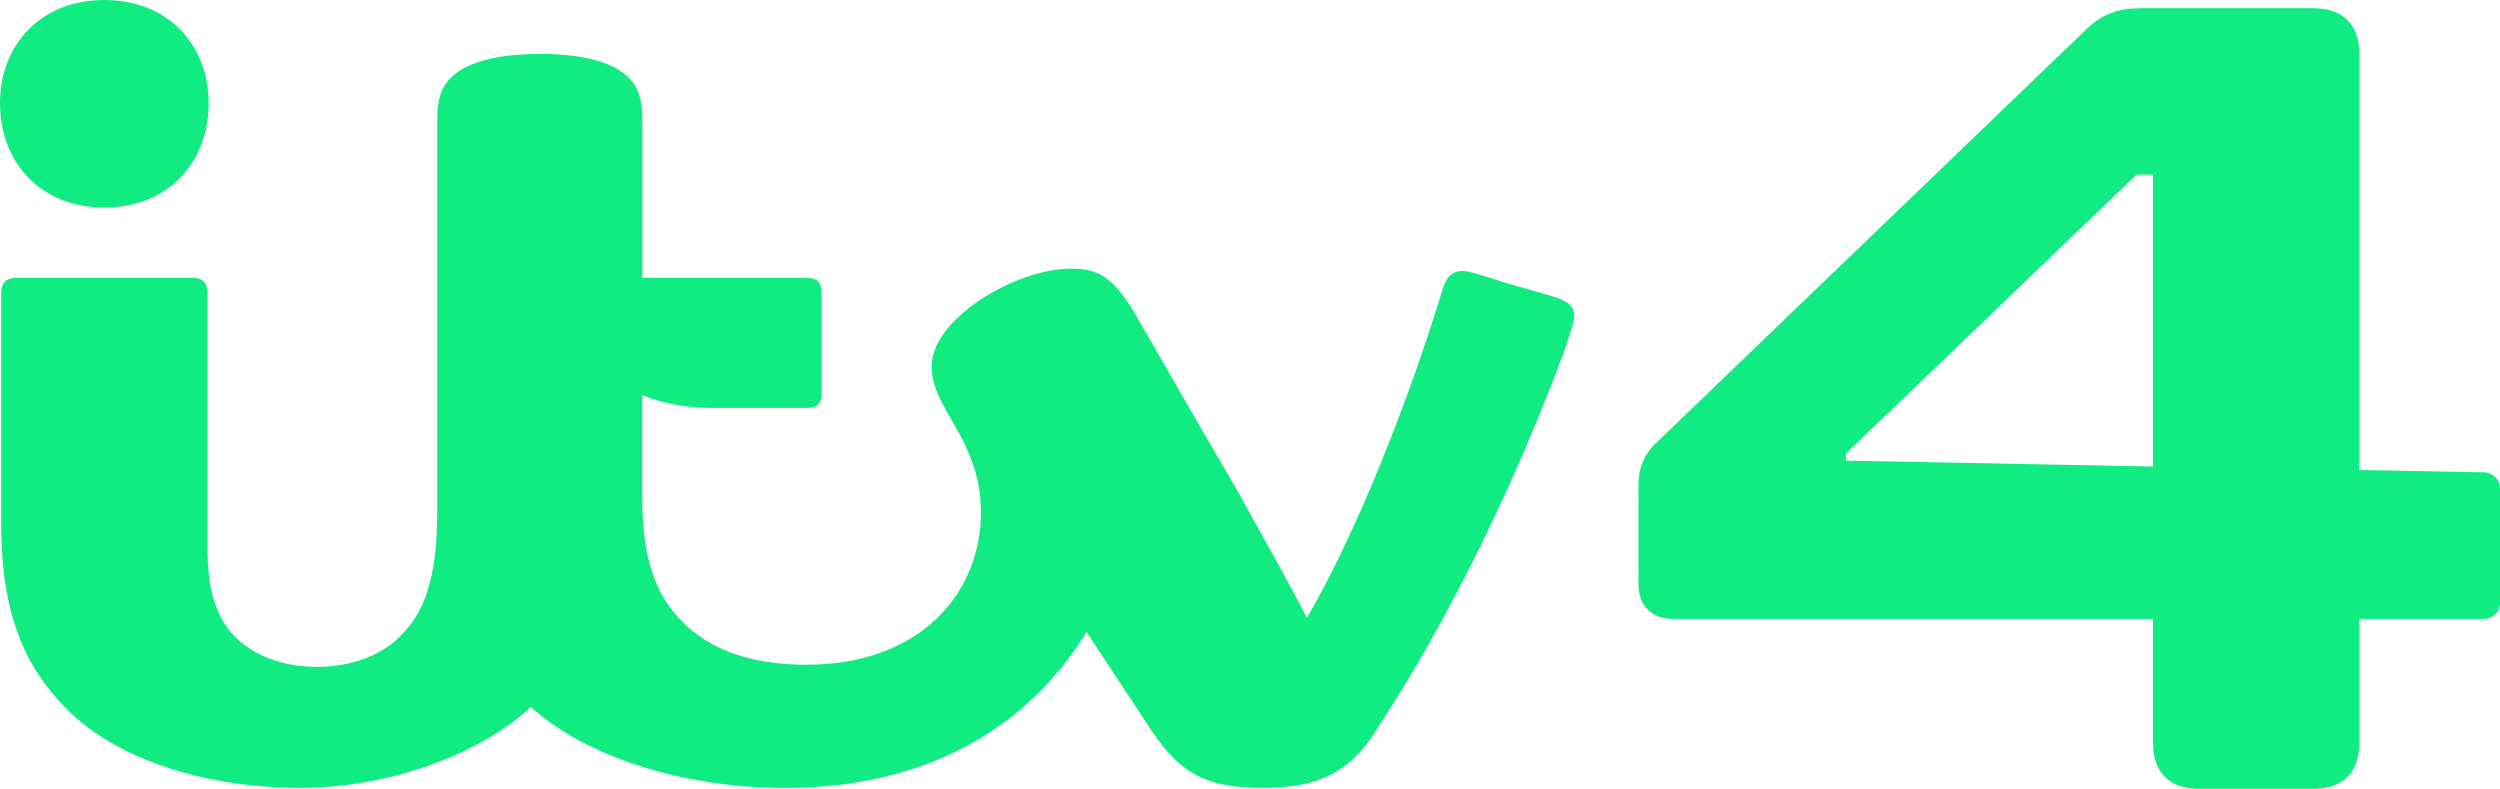 <svg xmlns="http://www.w3.org/2000/svg" xmlns:xlink="http://www.w3.org/1999/xlink" version="1.1" id="Logo" x="0px" y="0px" style="enable-background:new 0 0 312 107;" xml:space="preserve" viewBox="5.14 6.25 300.95 94.95"> <style type="text/css"> 	.st0{fill:#FFFFFF;} 	.st1{fill:#106044;} 	.st2{fill:#311074;} 	.st3{fill:#2B10BF;} 	.st4{fill:#144E66;} 	.st5{fill:#102C3D;} 	.st6{fill:#80104B;} 	.st7{fill:#10EB82;} 	.st8{fill:#B682EB;} 	.st9{fill:#DD40DD;} 	.st10{fill:#1CCBD4;} 	.st11{fill:#DEEB52;} 	.st12{fill:#EB917D;} </style> <g> 	<path class="st7" d="M17.7,6.25c7.76,0,12.56,5.5,12.56,12.42c0,7.05-4.8,12.56-12.56,12.56S5.14,25.72,5.14,18.67   C5.14,11.75,9.94,6.25,17.7,6.25z M13.18,91.61c-4.94-4.94-7.9-11.29-7.9-22.29V41.66c0-1.41,0.56-1.98,1.98-1.98h20.88   c1.41,0,1.98,0.56,1.98,1.98v30.62c0,4.94,0.99,8.18,3.25,10.58c2.26,2.26,5.78,3.67,9.88,3.67c4.23,0,8.04-1.41,10.44-4.09   c2.82-2.96,4.09-7.2,4.09-14.96V20.5c0-2.4,0.56-3.95,1.83-5.08c1.98-1.83,5.78-2.68,10.58-2.68c4.66,0,8.47,0.85,10.44,2.68   c1.27,1.13,1.83,2.68,1.83,5.08v19.19h19.61c1.55,0,1.98,0.56,1.98,1.98v11.71c0,1.41-0.42,1.98-1.98,1.98H91.06   c-3.39,0-6.21-0.56-8.61-1.55v12.28c0,7.34,1.55,11.71,4.8,14.96c3.25,3.39,8.32,5.22,14.96,5.22c13.83,0,21.02-8.75,21.02-18.34   c0-3.81-1.13-7.05-3.39-10.86c-1.98-3.39-2.54-4.8-2.54-6.77c0-5.64,10.02-11.71,16.79-11.71c3.25,0,4.94,0.99,7.48,5.08   c2.4,4.09,7.34,12.84,12.42,21.45c3.1,5.64,6.63,11.85,8.47,15.52c5.78-9.88,12.13-25.68,16.37-39.65c0.42-1.41,1.13-2.12,2.4-2.12   c0.56,0,1.69,0.28,4.66,1.27c1.83,0.57,5.5,1.55,6.77,1.98c1.41,0.57,1.98,1.13,1.98,2.12c0,0.85-0.56,2.26-1.13,4.09   c-5.64,15.24-13.54,31.89-22.72,45.85c-3.39,5.36-7.34,6.91-13.69,6.91c-6.91,0-9.88-1.83-13.26-6.77l-7.9-11.99   c-7.2,11.71-19.47,18.77-36.26,18.77c-12.7,0-24.27-3.95-30.62-9.74c-6.49,5.93-17.35,9.74-27.94,9.74   C30.68,101.06,19.67,98.1,13.18,91.61z"/> 	<path class="st7" d="M264.32,95.7V80.75h-57.71c-2.68,0-4.23-1.55-4.23-4.23V64.66c0-2.12,0.71-3.81,2.26-5.22l51.5-49.52   c1.98-1.98,3.95-2.68,6.77-2.68h20.74c3.53,0,5.5,1.98,5.5,5.5v50.09l14.96,0.28c1.13,0,1.98,0.85,1.98,1.98v13.69   c0,1.13-0.85,1.97-1.98,1.97h-14.96V95.7c0,3.53-1.98,5.5-5.5,5.5h-13.83C266.3,101.21,264.32,99.23,264.32,95.7z M264.32,62.41   V27.27h-1.98l-34.99,33.58v0.85L264.32,62.41z"/> </g> </svg>
